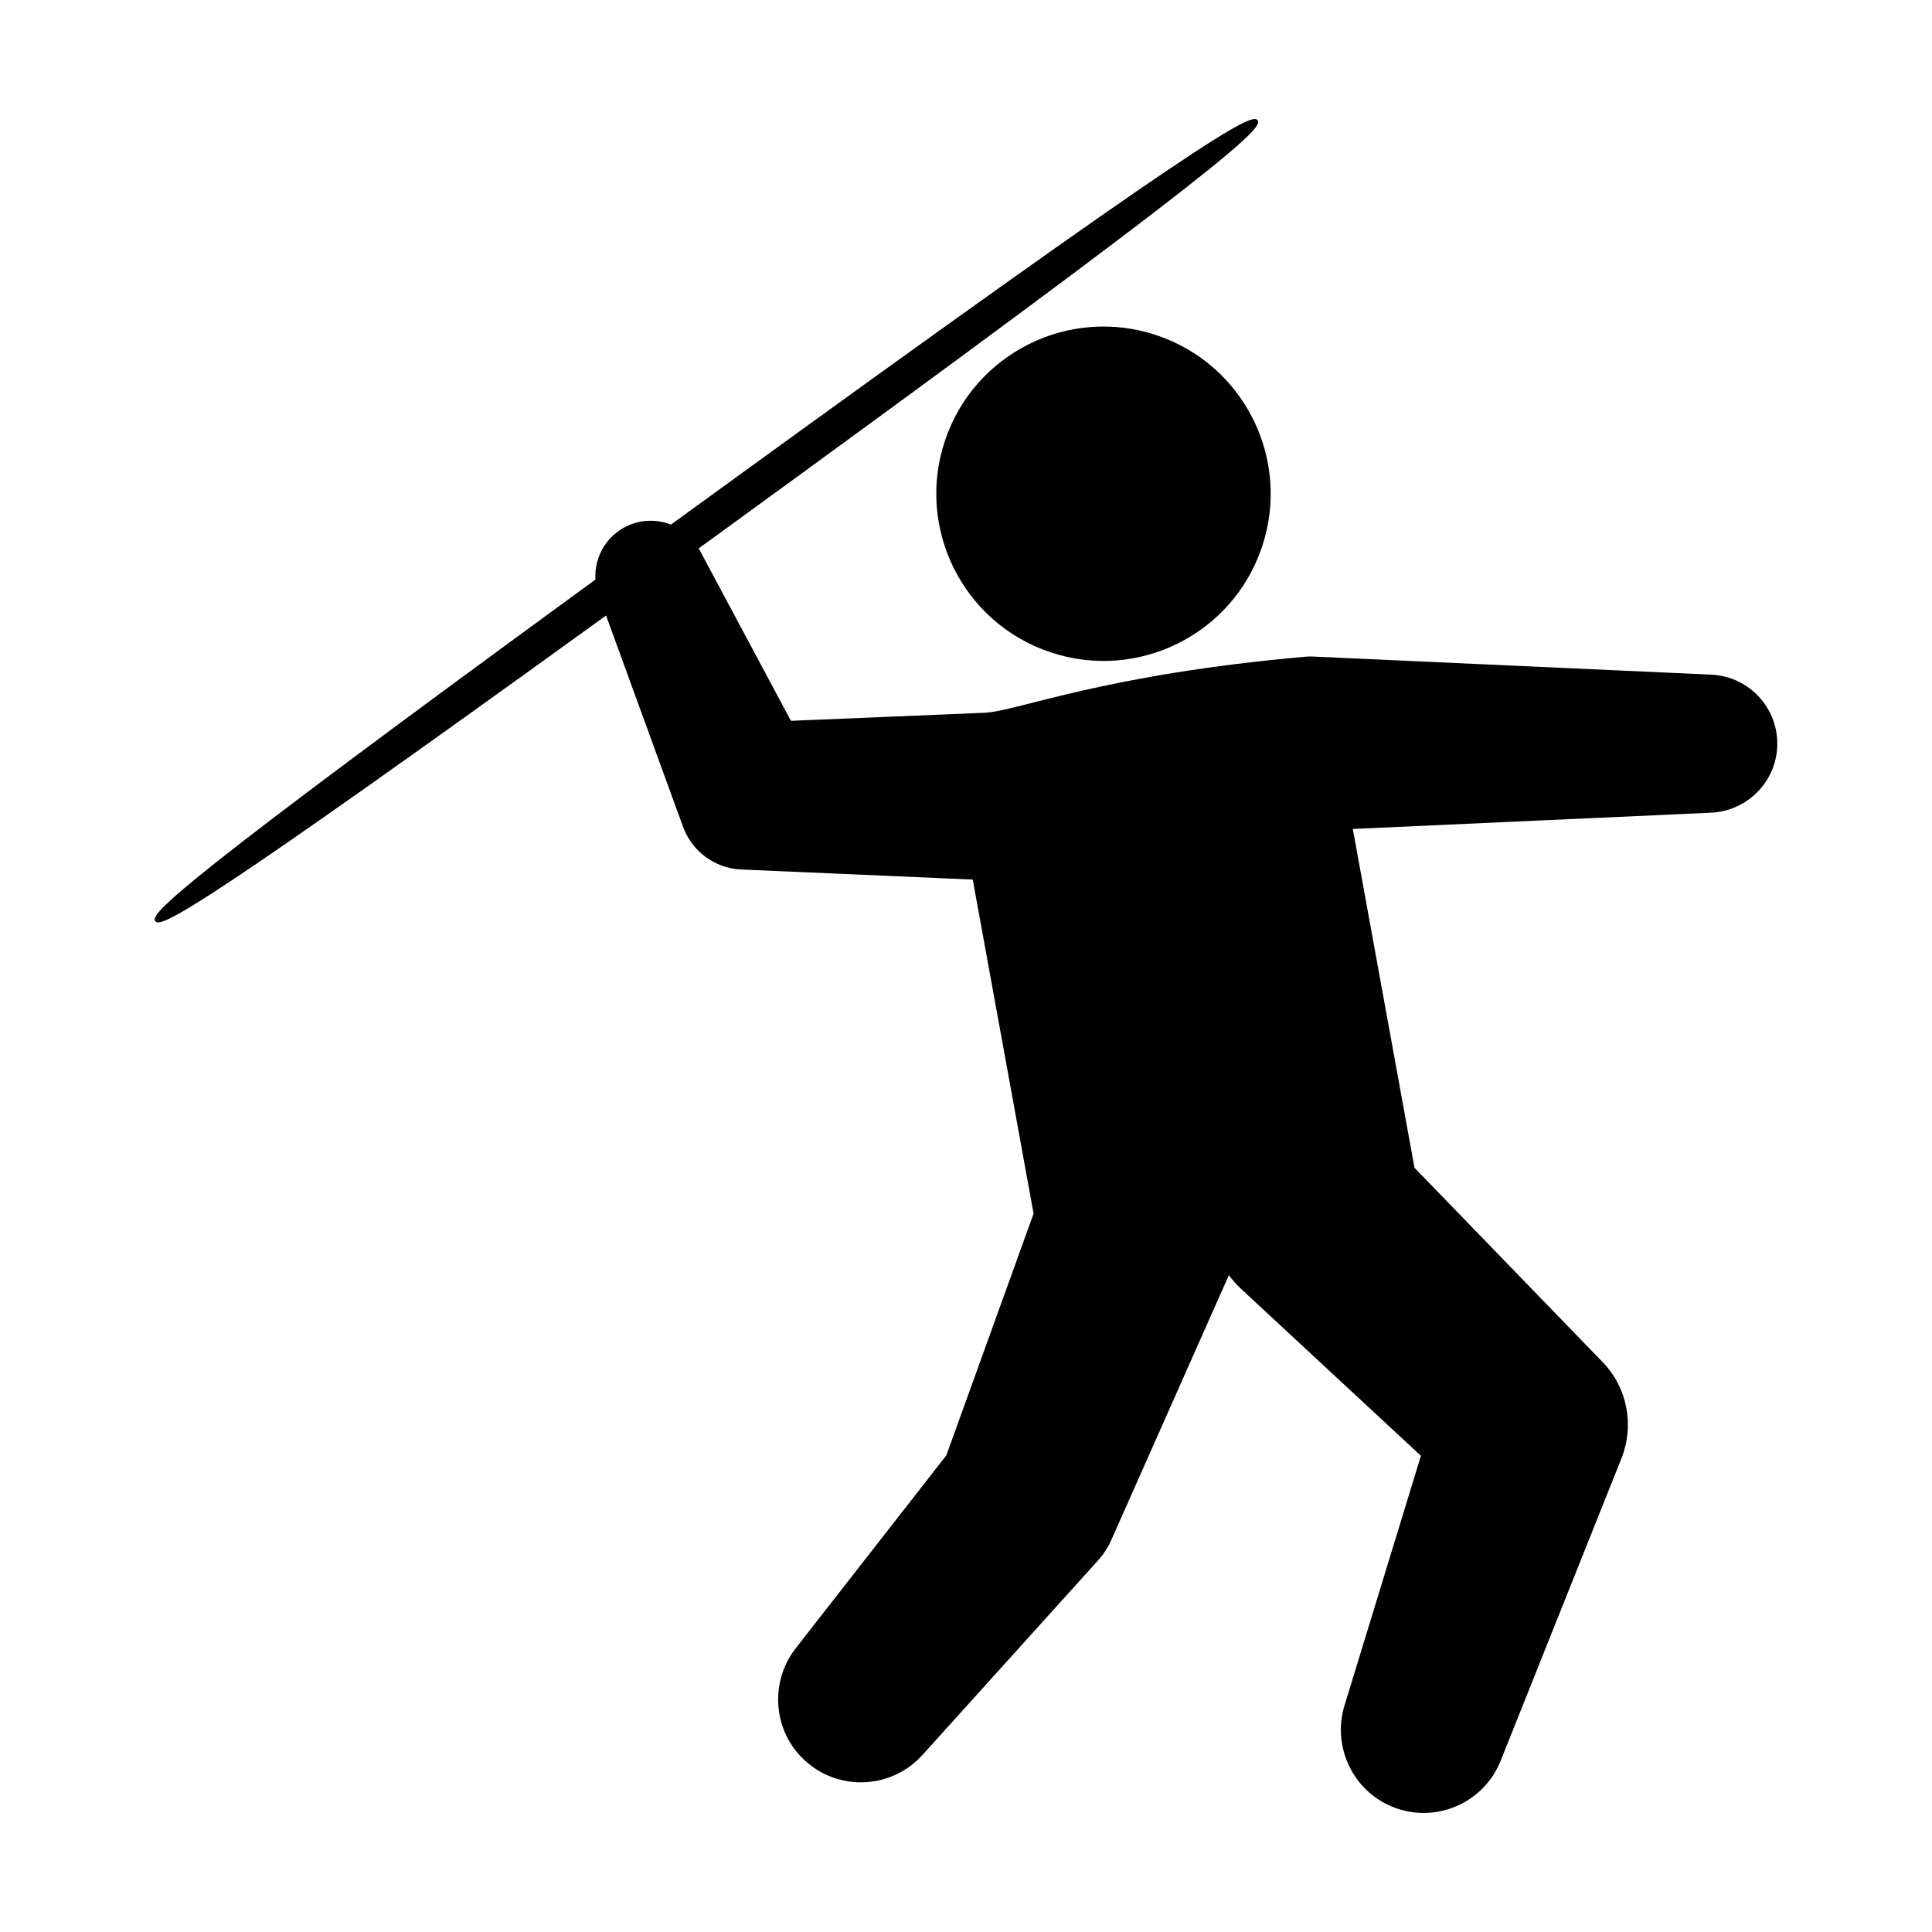 <?xml version="1.0" encoding="utf-8"?>
<!-- Generator: Adobe Illustrator 16.0.0, SVG Export Plug-In . SVG Version: 6.00 Build 0)  -->
<!DOCTYPE svg PUBLIC "-//W3C//DTD SVG 1.1//EN" "http://www.w3.org/Graphics/SVG/1.1/DTD/svg11.dtd">
<svg version="1.1" xmlns="http://www.w3.org/2000/svg" xmlns:xlink="http://www.w3.org/1999/xlink" x="0px" y="0px" width="512px"
	 height="512px" viewBox="0 0 512 512" enable-background="new 0 0 512 512" xml:space="preserve">
<g id="Layer_1">
	<g>
		<path d="M453.522,178.791l-105.182-4.778c-0.68-0.028-1.406-0.06-2.096,0c-53.809,4.717-76.514,14.404-85.105,14.866
			l-51.537,2.146l-24.197-45.26c-0.08-0.146-0.172-0.284-0.256-0.429c1.602-1.162,3.205-2.325,4.842-3.516
			C325.852,43.115,334.821,33.993,333.29,31.887c-1.527-2.106-11.723,2.693-148.84,102.309c-2.25,1.634-4.459,3.238-6.637,4.824
			c-3.217-1.265-6.891-1.408-10.395-0.131c-6.262,2.281-10.021,8.379-9.625,14.71c-111.463,81.304-118.068,88.569-116.645,90.53
			c1.412,1.941,11.268-2.767,119.463-81.011l20.414,56.015c2.314,6.33,8.26,10.982,15.412,11.295l2.59,0.111l58.762,2.556
			l16.119,88.521l-23.115,64.058l-39.957,51.188c-6.986,8.997-5.998,22.061,2.598,29.815c9,8.127,22.889,7.416,31.016-1.588
			l46.707-51.743c1.281-1.437,2.428-3.153,3.25-5.009l0.711-1.597l30.537-68.792c0.982,1.304,2.084,2.544,3.32,3.692l47.578,44.158
			l-20.27,66.252c-3.268,10.793,2.191,22.564,12.857,26.827c11.266,4.499,24.047-0.986,28.547-12.252l32.031-80.186
			c3.369-8.471,1.729-18.514-5.021-25.486l-1.199-1.239l-48.641-50.24l-16.348-89.791l95.012-4.314
			c9.326-0.456,17.027-7.944,17.459-17.461C471.44,187.811,463.624,179.25,453.522,178.791z"/>
		<path d="M306.485,88.832c-23.209-7.761-48.311,4.767-56.064,27.965c-7.76,23.208,4.762,48.308,27.969,56.064
			c23.207,7.76,48.305-4.762,56.064-27.965C342.211,121.688,329.688,96.592,306.485,88.832z"/>
	</g>
</g>
<g id="Layer_2">
</g>
</svg>
